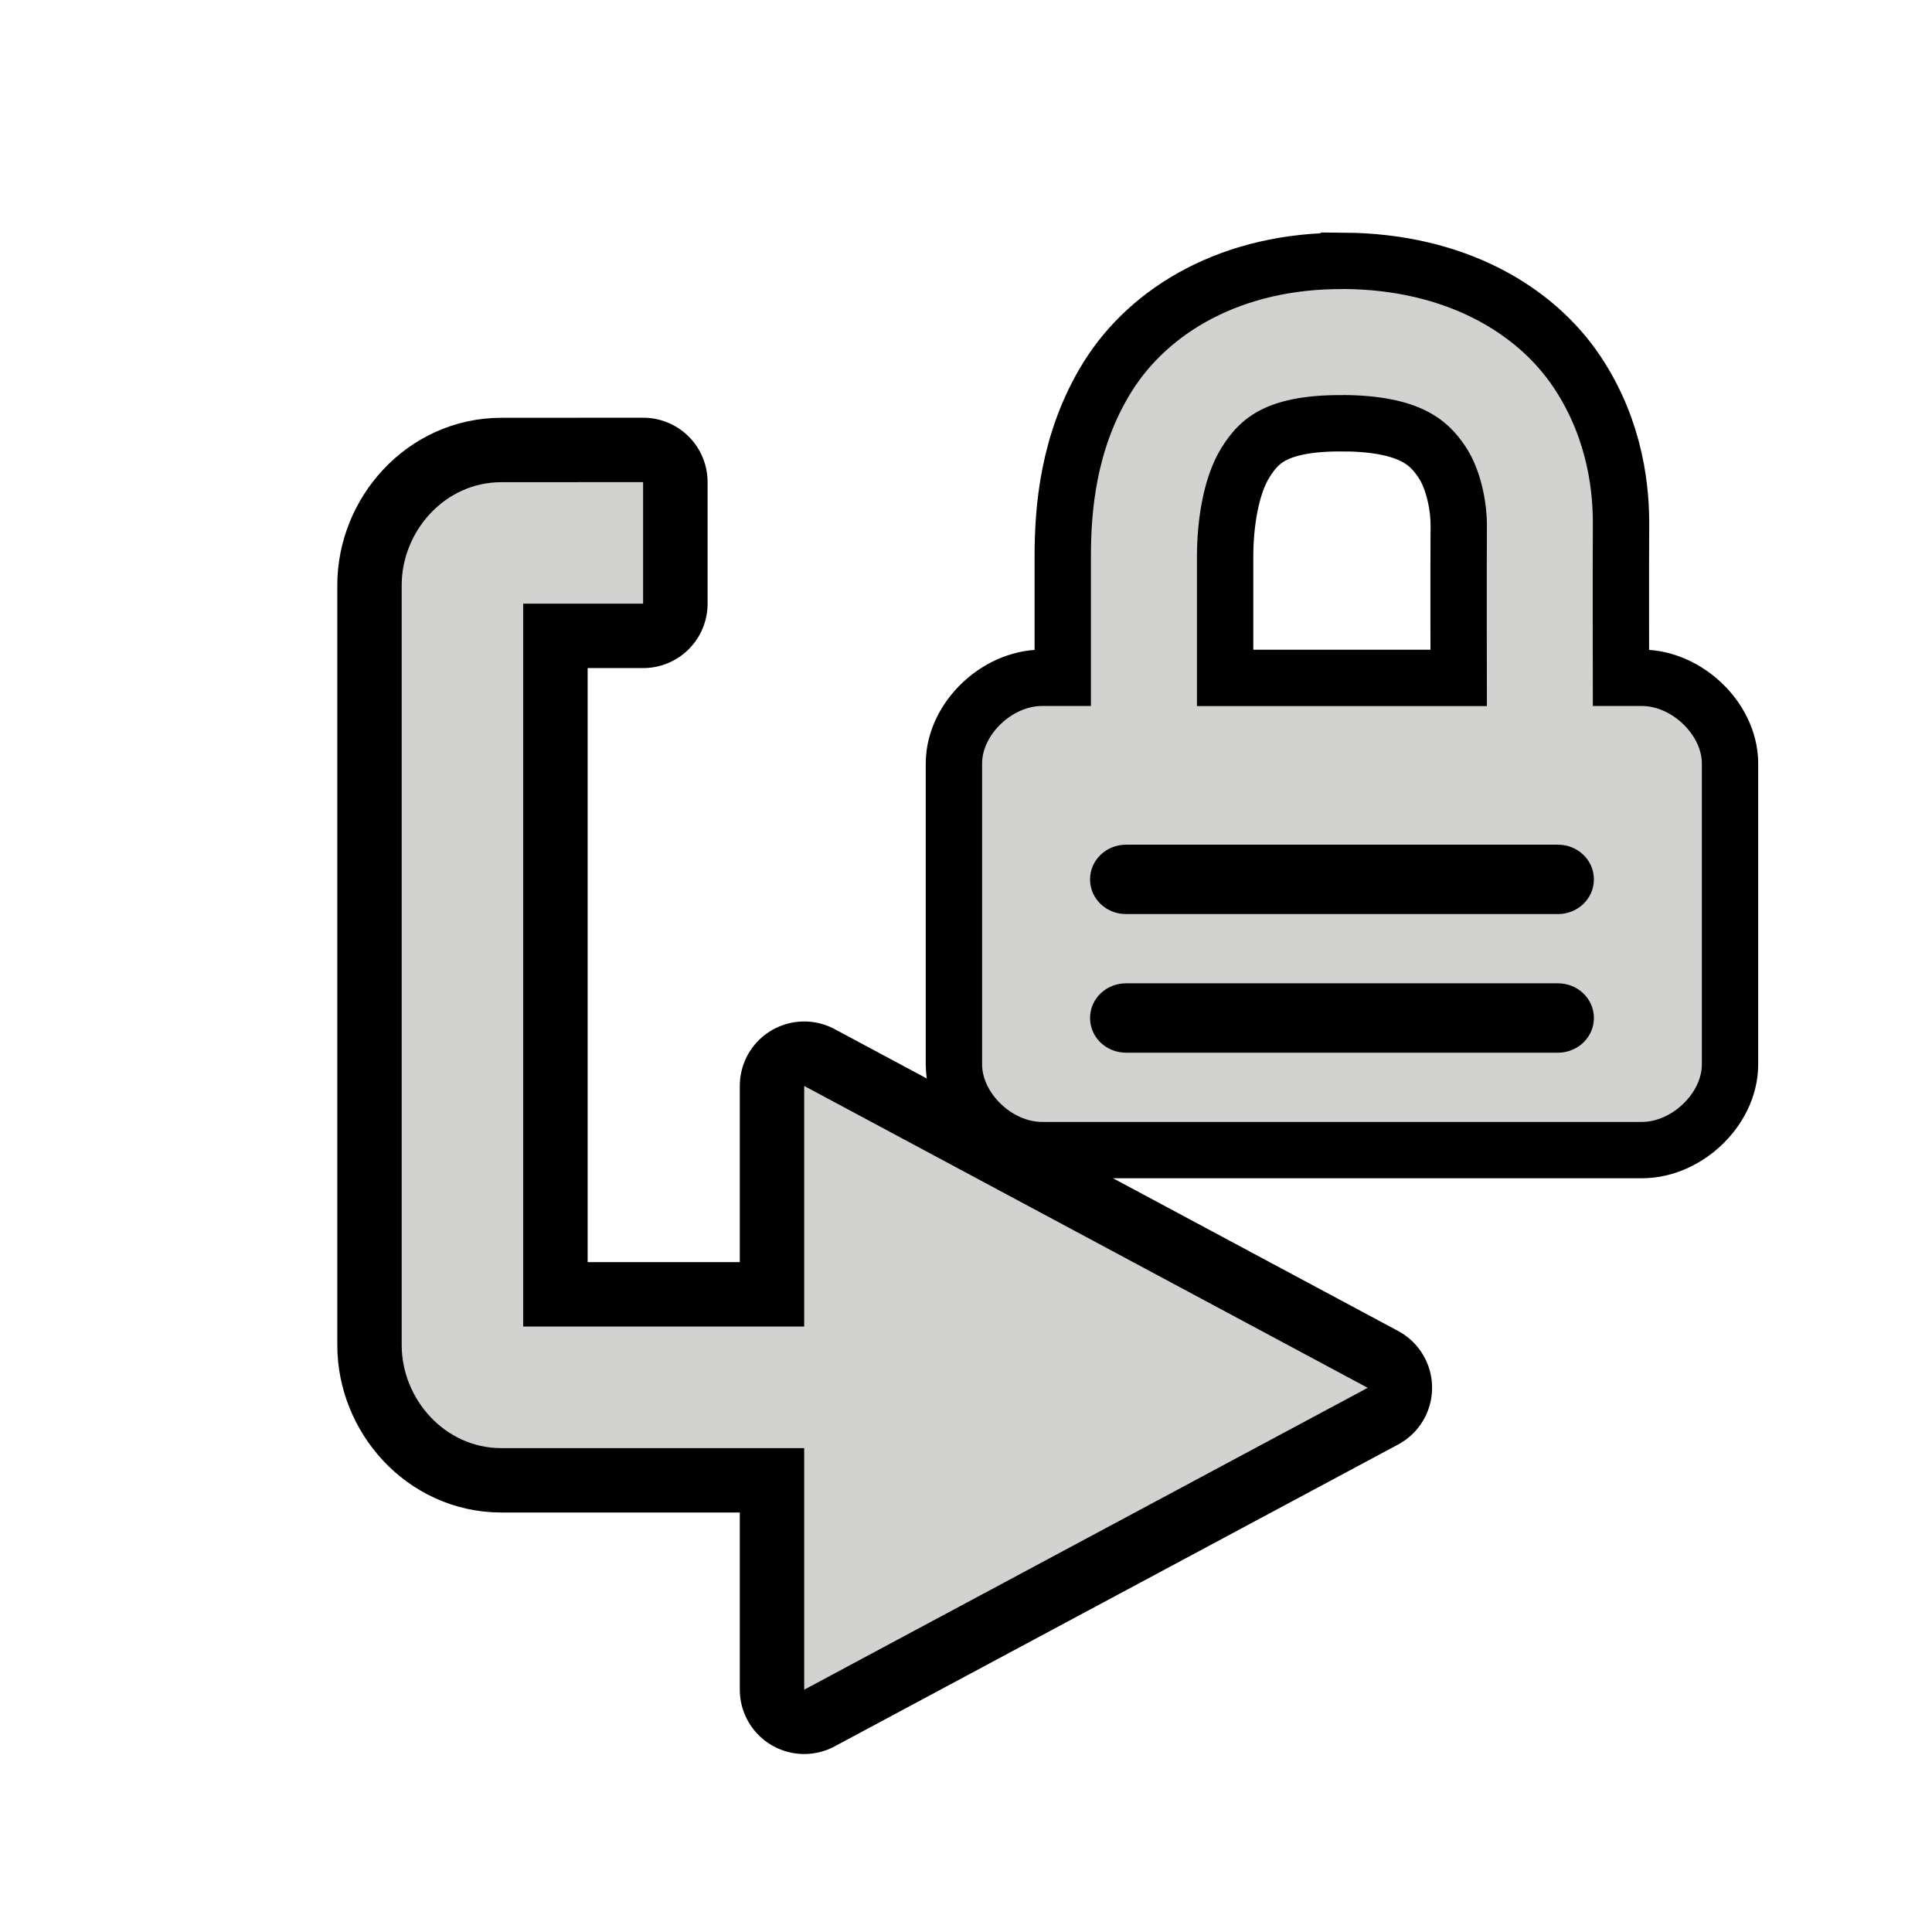 <svg width="48" height="48" version="1.1" viewBox="0 0 24 24" xmlns="http://www.w3.org/2000/svg">
  <path d="m16.691 3.591c-1.283-0.009-2.186 0.555-2.635 1.275-0.448 0.72-0.503 1.505-0.504 2.035-8.97e-4 0.512-1.57e-4 1.613 0 1.869h-0.607c-0.373 0-0.745 0.357-0.745 0.715v3.737c0 0.357 0.373 0.715 0.745 0.715h7.45c0.373 0 0.746-0.357 0.746-0.715v-3.737c0-0.357-0.374-0.715-0.746-0.715h-0.608c-7.41e-4 -0.324-0.004-1.748 0-2.242 0.003-0.369-0.046-1.053-0.488-1.715-0.442-0.662-1.321-1.214-2.607-1.223zm-0.008 1.316c0.955 0.006 1.3 0.308 1.52 0.637s0.269 0.773 0.268 0.973c-0.004 0.522-7.9e-4 1.927 0 2.254h-3.602c-1.55e-4 -0.257-8.9e-4 -1.36 0-1.867 7.09e-4 -0.417 0.072-0.969 0.305-1.342 0.232-0.373 0.566-0.661 1.51-0.654zm-2.695 5.586h5.365c0.248 0 0.447 0.192 0.447 0.431 0 0.239-0.2 0.431-0.447 0.431h-5.365c-0.248 0-0.447-0.192-0.447-0.431 0-0.239 0.2-0.431 0.447-0.431zm0 1.722h5.365c0.248 0 0.447 0.192 0.447 0.431 0 0.239-0.2 0.431-0.447 0.431h-5.365c-0.248 0-0.447-0.192-0.447-0.431s0.2-0.431 0.447-0.431z" color="#000000" fill="none" stroke="#000" stroke-width="1.4"/>
  <path d="m16.691 3.591c-1.283-0.009-2.186 0.555-2.635 1.275-0.448 0.72-0.503 1.505-0.504 2.035-8.97e-4 0.512-1.57e-4 1.613 0 1.869h-0.607c-0.373 0-0.745 0.357-0.745 0.715v3.737c0 0.357 0.373 0.715 0.745 0.715h7.45c0.373 0 0.746-0.357 0.746-0.715v-3.737c0-0.357-0.374-0.715-0.746-0.715h-0.608c-7.41e-4 -0.324-0.004-1.748 0-2.242 0.003-0.369-0.046-1.053-0.488-1.715-0.442-0.662-1.321-1.214-2.607-1.223zm-0.008 1.316c0.955 0.006 1.3 0.308 1.52 0.637s0.269 0.773 0.268 0.973c-0.004 0.522-7.9e-4 1.927 0 2.254h-3.602c-1.55e-4 -0.257-8.9e-4 -1.36 0-1.867 7.09e-4 -0.417 0.072-0.969 0.305-1.342 0.232-0.373 0.566-0.661 1.51-0.654zm-2.695 5.586h5.365c0.248 0 0.447 0.192 0.447 0.431 0 0.239-0.2 0.431-0.447 0.431h-5.365c-0.248 0-0.447-0.192-0.447-0.431 0-0.239 0.2-0.431 0.447-0.431zm0 1.722h5.365c0.248 0 0.447 0.192 0.447 0.431 0 0.239-0.2 0.431-0.447 0.431h-5.365c-0.248 0-0.447-0.192-0.447-0.431s0.2-0.431 0.447-0.431z" color="#000000" fill="#d2d2d1" style="-inkscape-stroke:none"/>
  <path d="m6.228 5.99c-0.708 0-1.238 0.616-1.238 1.279v9.441c0 0.664 0.531 1.279 1.238 1.279h3.762v3l7-3.75-7-3.75v2.99h-3.49v-8.98h1.49v-1.51z" fill="#d2d2d1" stroke="#000" stroke-linecap="round" stroke-linejoin="round" stroke-width="1.6"/>
  <path d="m6.228 5.99c-0.708 0-1.238 0.616-1.238 1.279v9.441c0 0.664 0.531 1.279 1.238 1.279h4.328v-1.51h-4.057v-8.98h1.49v-1.51z" fill="#d2d2d1"/>
  <path d="m9.99 13.49v7.5l7-3.75z" fill="#d2d2d1"/>
</svg>
